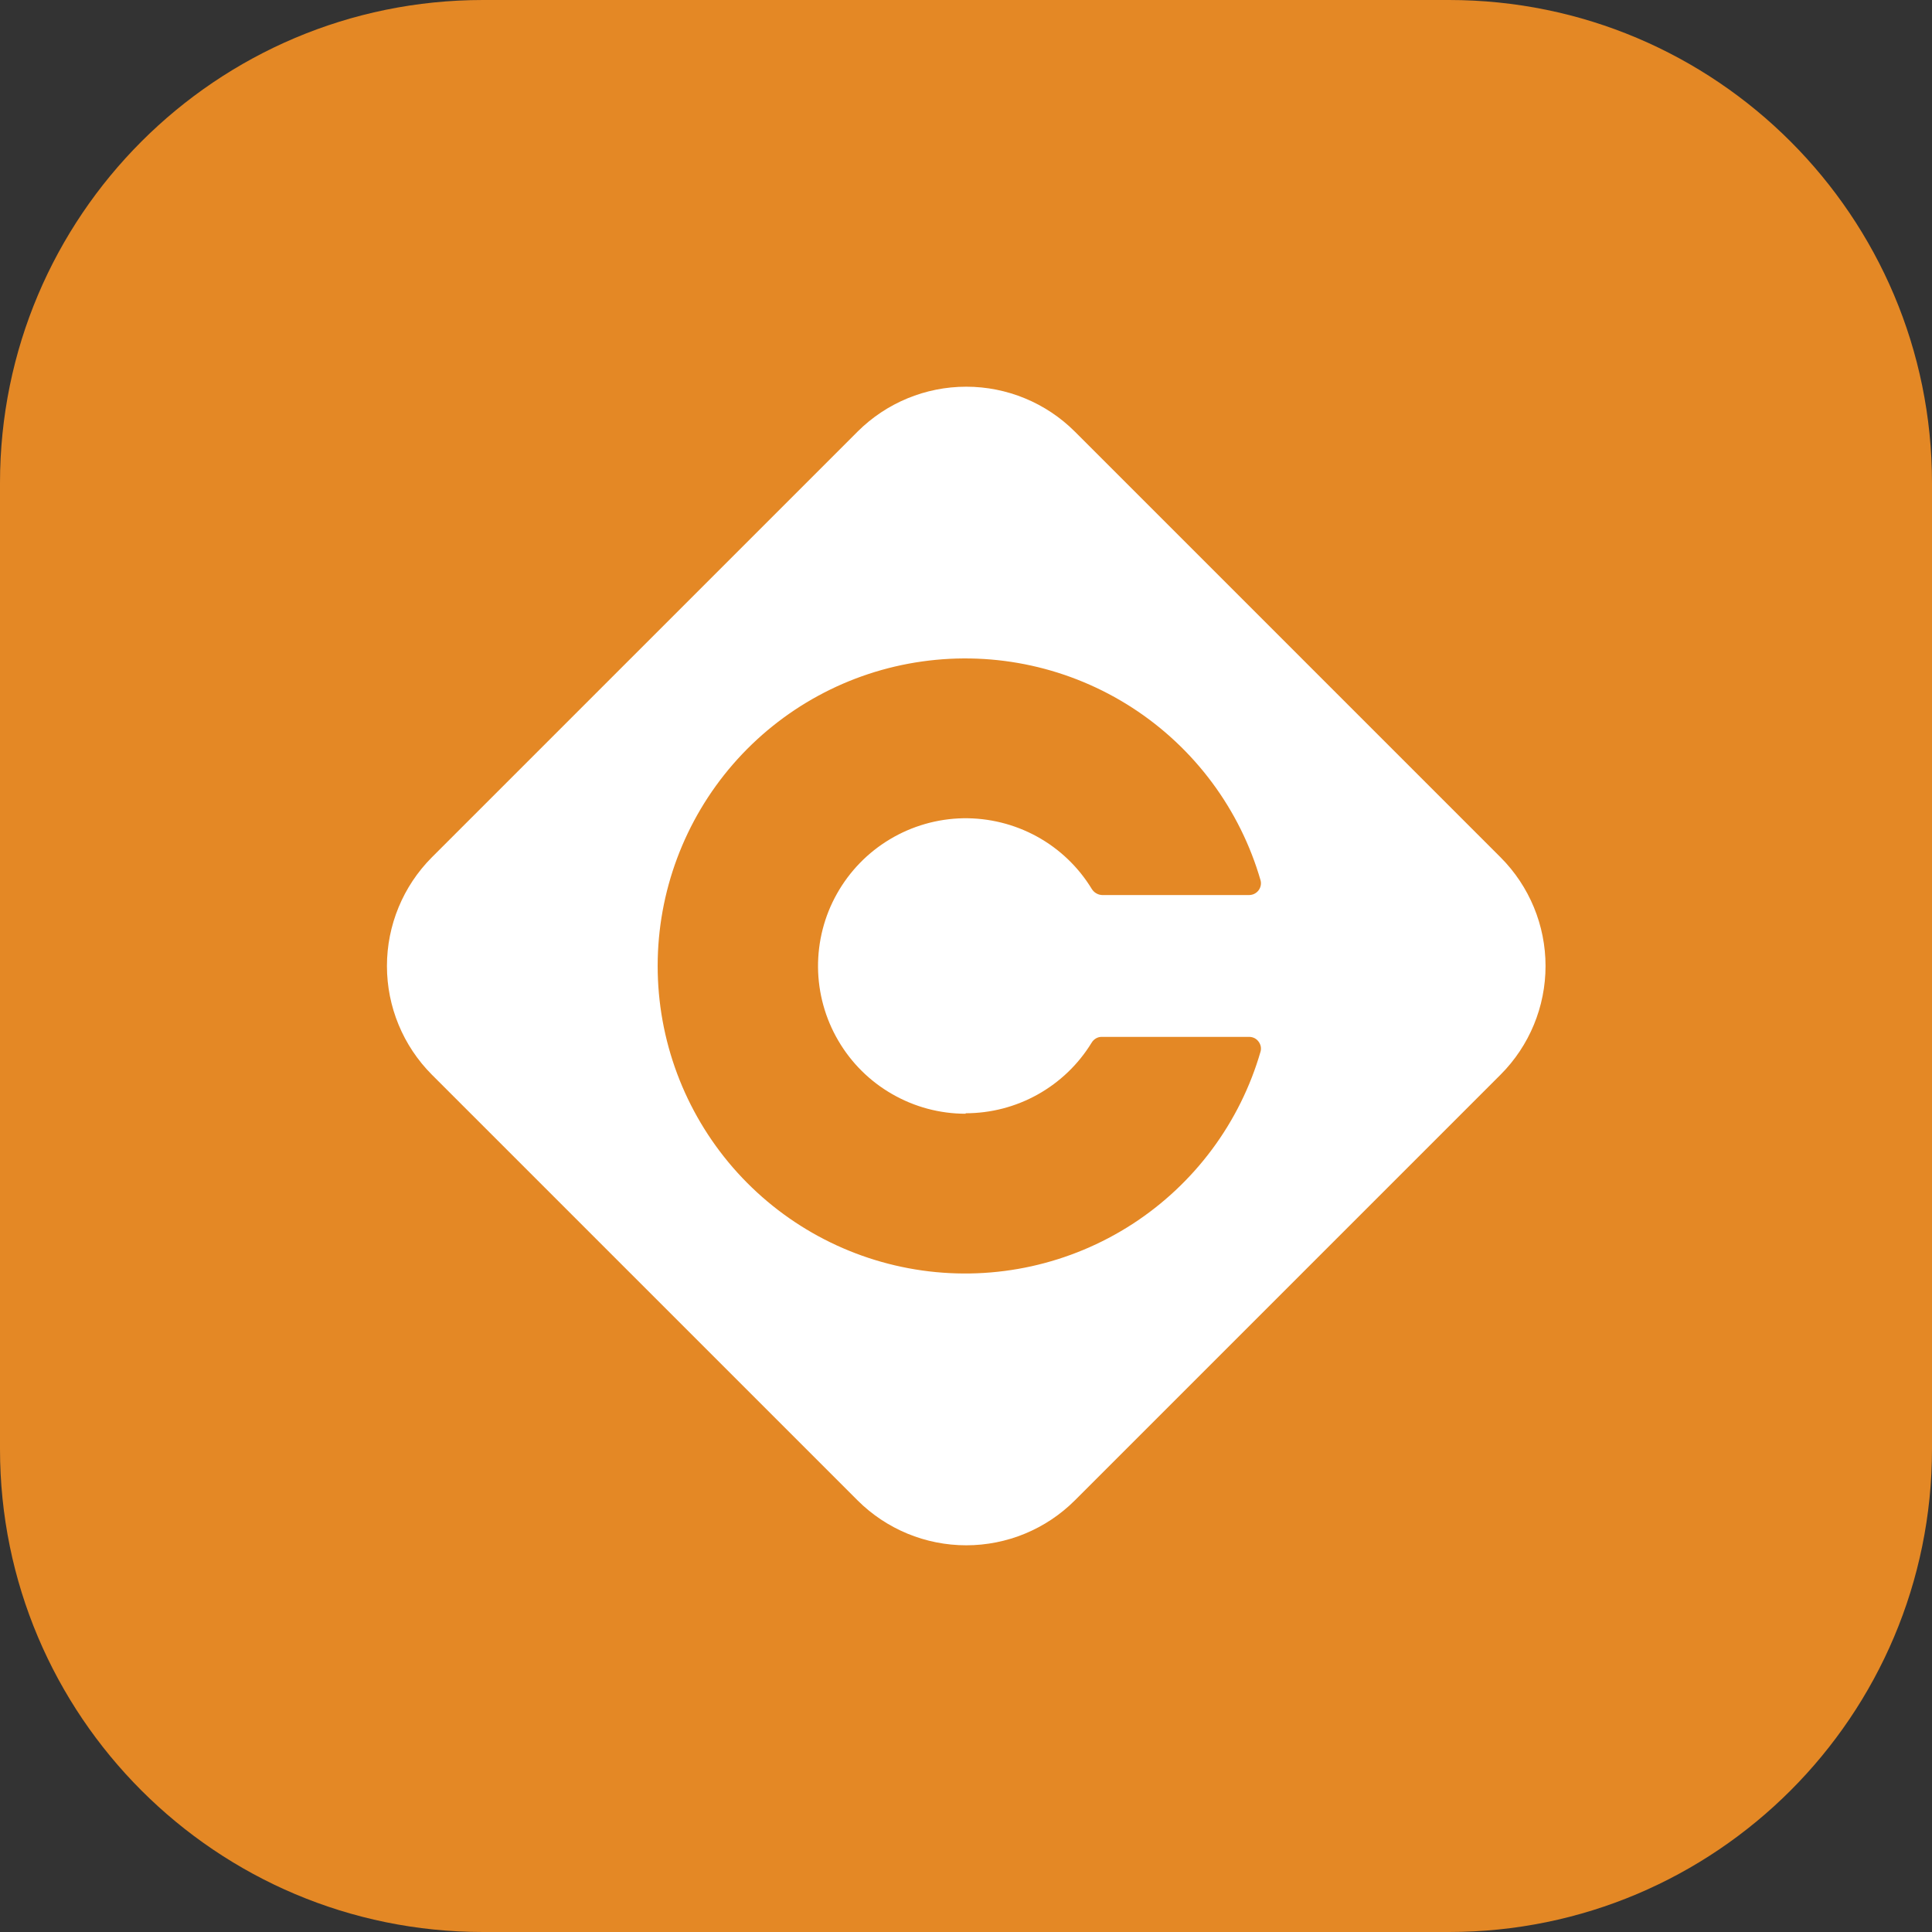 <svg width="32" height="32" viewBox="0 0 32 32" fill="none" xmlns="http://www.w3.org/2000/svg">
<rect x="0" y="0" width="32" height="32" fill="#333333" stroke="none"/>
<path d="M0 8C0 3.582 3.582 0 8 0H24C28.418 0 32 3.582 32 8V24C32 28.418 28.418 32 24 32H8C3.582 32 0 28.418 0 24V8Z" fill="#E48825"/>
<g clip-path="url(#clip0_609_83820)">
<path fill-rule="evenodd" clip-rule="evenodd" d="M24.855 17.799C25.332 17.321 25.599 16.674 25.599 16C25.599 15.326 25.332 14.679 24.855 14.201L17.802 7.148C17.325 6.672 16.678 6.405 16.004 6.405C15.329 6.405 14.683 6.672 14.205 7.148L7.152 14.201C6.676 14.679 6.409 15.326 6.409 16C6.409 16.674 6.676 17.321 7.152 17.799L14.205 24.852C14.683 25.328 15.329 25.595 16.004 25.595C16.678 25.595 17.325 25.328 17.802 24.852L24.855 17.799ZM15.994 18.439C16.412 18.439 16.823 18.332 17.188 18.128C17.553 17.924 17.86 17.63 18.079 17.273C18.096 17.243 18.121 17.218 18.151 17.2C18.181 17.182 18.216 17.173 18.251 17.174H20.696C20.725 17.175 20.753 17.182 20.779 17.195C20.804 17.208 20.827 17.227 20.844 17.25C20.862 17.273 20.874 17.299 20.881 17.327C20.887 17.355 20.887 17.384 20.88 17.413C20.54 18.592 19.785 19.608 18.755 20.275C17.724 20.942 16.488 21.215 15.273 21.043C14.057 20.871 12.945 20.266 12.14 19.339C11.336 18.412 10.893 17.226 10.893 15.999C10.893 14.772 11.336 13.586 12.14 12.659C12.945 11.732 14.057 11.127 15.273 10.956C16.488 10.784 17.724 11.056 18.755 11.723C19.785 12.39 20.54 13.406 20.88 14.585C20.887 14.615 20.887 14.645 20.88 14.674C20.873 14.703 20.86 14.73 20.841 14.753C20.822 14.776 20.798 14.794 20.771 14.807C20.744 14.819 20.714 14.825 20.684 14.825H18.259C18.224 14.824 18.189 14.815 18.159 14.797C18.128 14.78 18.103 14.755 18.084 14.725C17.862 14.36 17.548 14.06 17.174 13.855C16.8 13.65 16.378 13.546 15.951 13.553C15.525 13.561 15.107 13.681 14.741 13.9C14.374 14.119 14.072 14.43 13.863 14.802C13.653 15.174 13.546 15.595 13.549 16.021C13.553 16.448 13.668 16.867 13.884 17.235C14.099 17.604 14.407 17.91 14.778 18.122C15.148 18.335 15.567 18.447 15.994 18.447V18.439Z" fill="white"/>
</g>
<defs>
<clipPath id="clip0_609_83820">
<rect width="19.2" height="19.2" fill="white" transform="translate(6.4 6.4)"/>
</clipPath>
</defs>
</svg>
